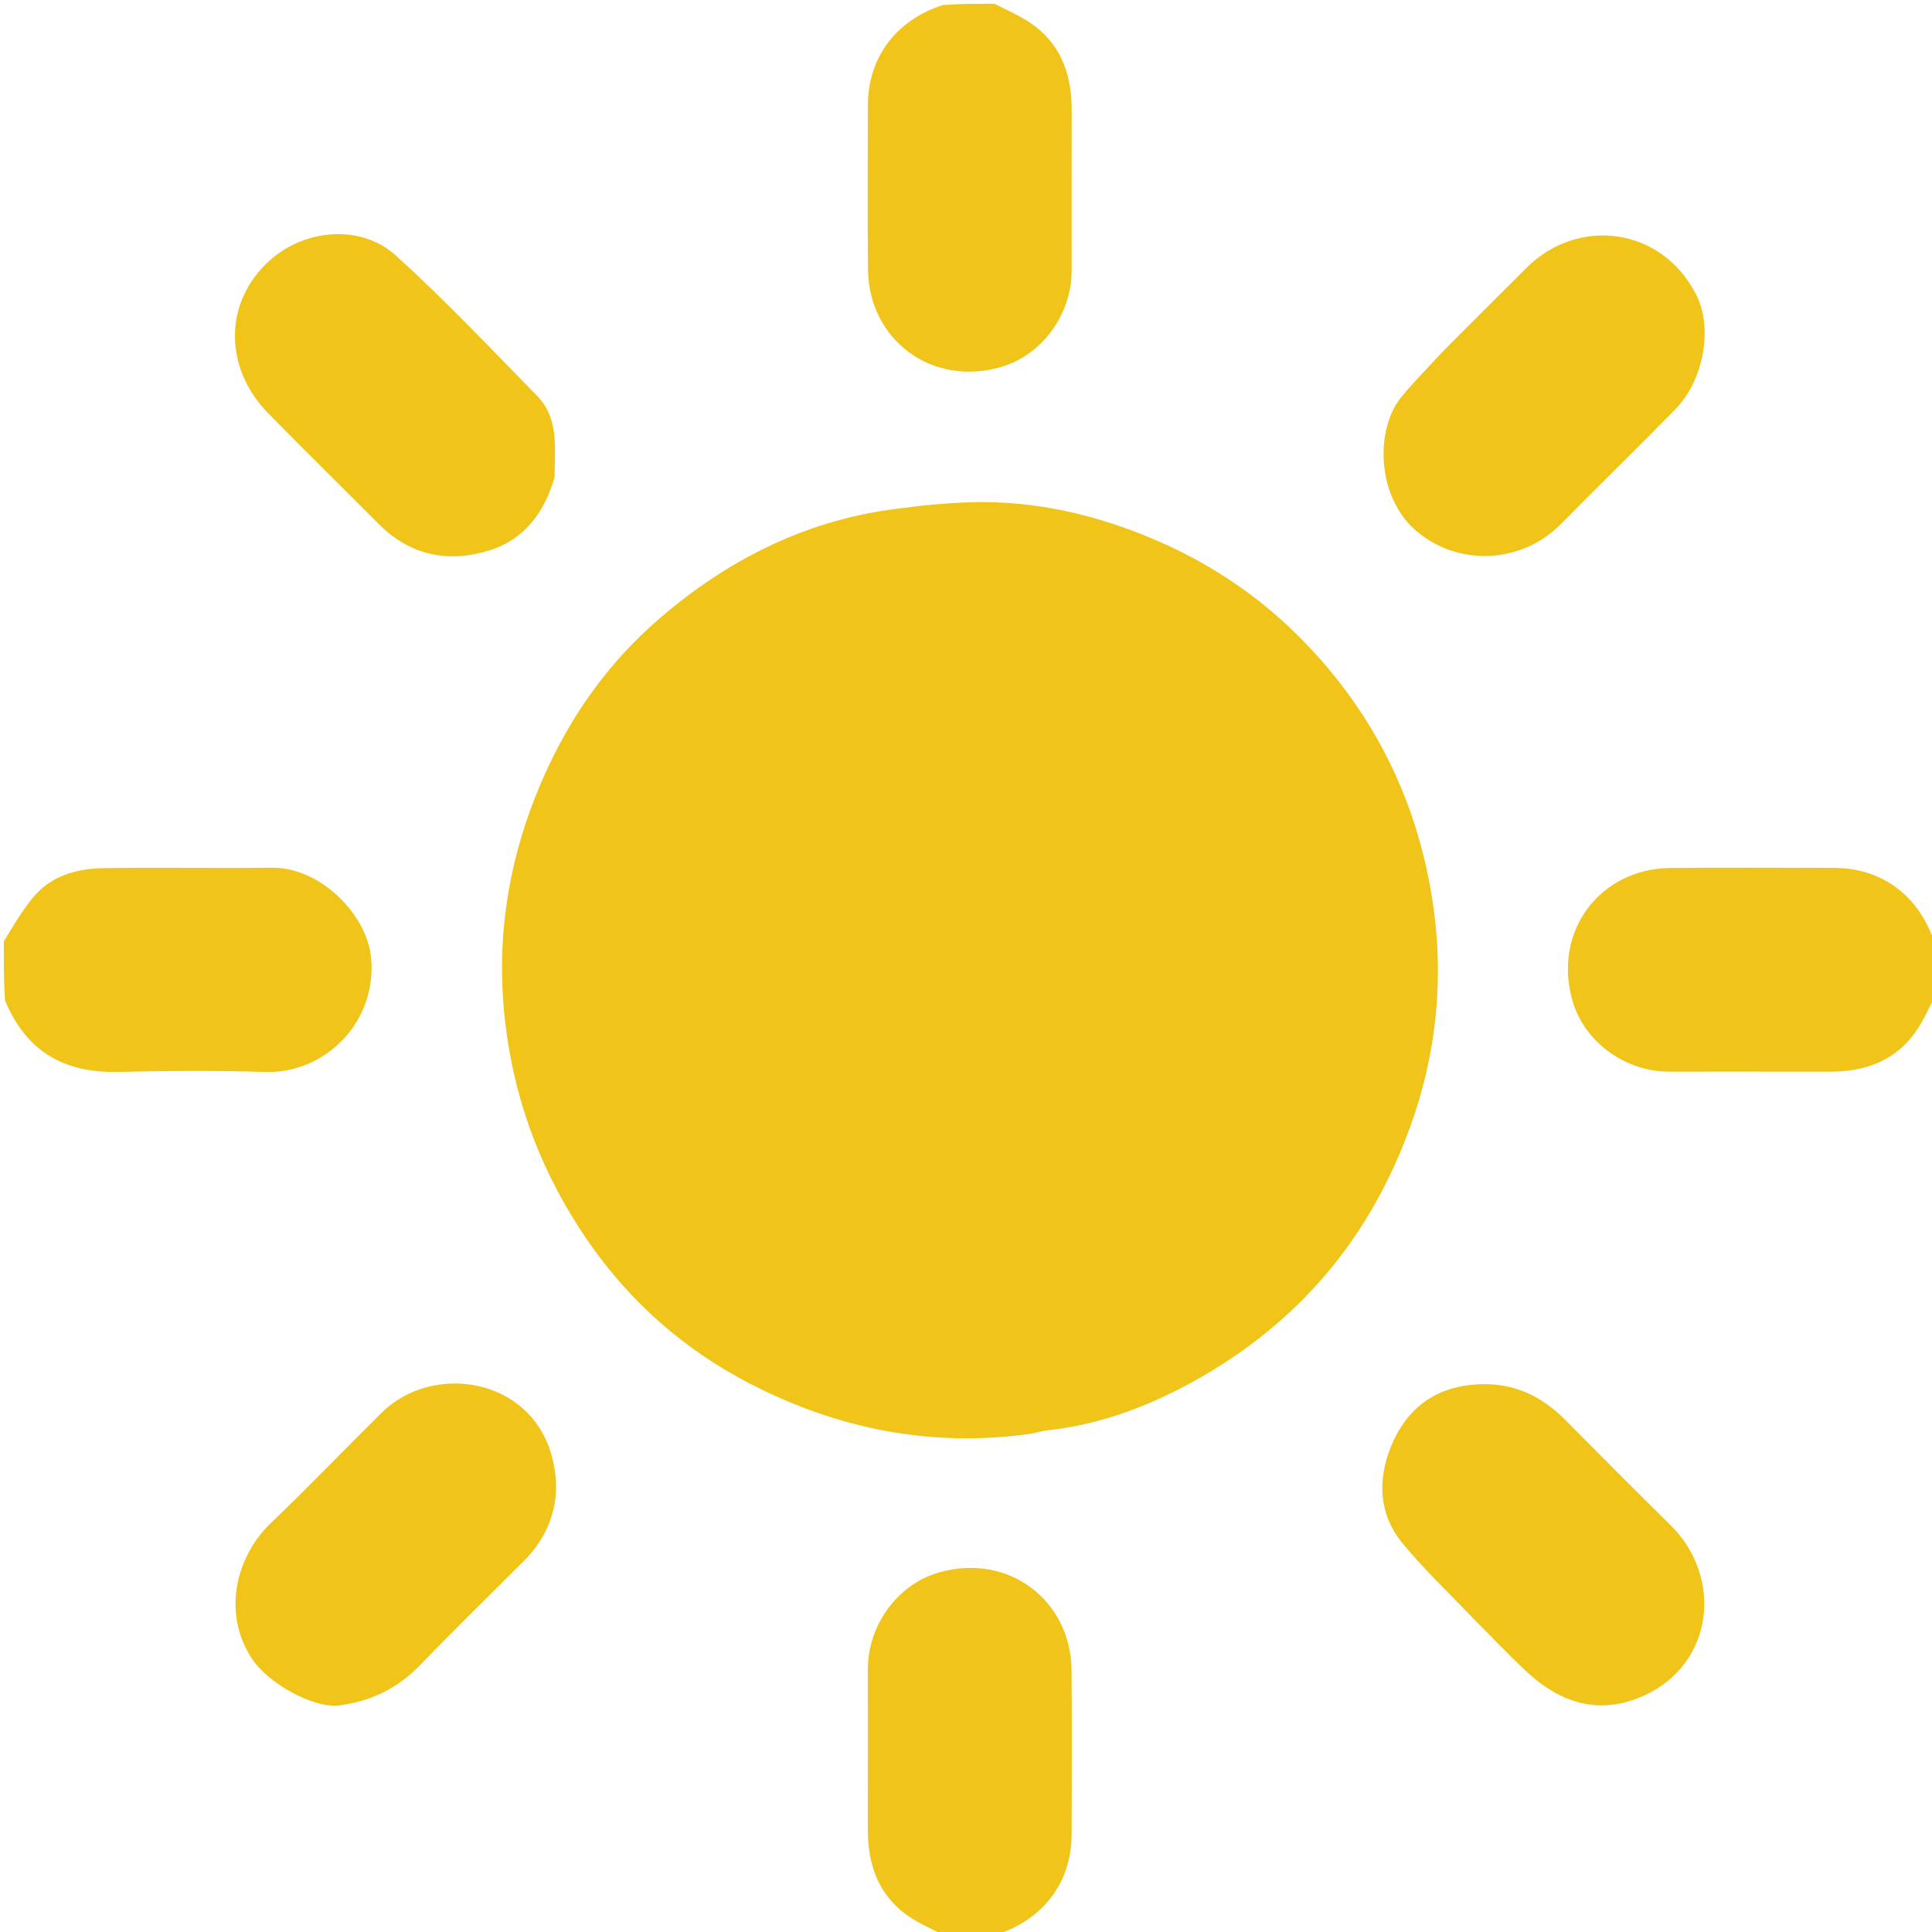 <svg version="1.1" id="Layer_1" xmlns="http://www.w3.org/2000/svg" xmlns:xlink="http://www.w3.org/1999/xlink" x="0px" y="0px"
	 width="100%" viewBox="0 0 512 512" enable-background="new 0 0 512 512" xml:space="preserve">
<path fill="#FFFFFF" opacity="0" stroke="none" 
	d="
M1,249 
	C1,166.406 1,83.812 1,1 
	C83.687,1 166.375,1 249.387,1.336 
	C237.425,5.361 230.017,15.225 230.004,27.968 
	C229.988,42.465 229.882,56.964 230.03,71.46 
	C230.217,89.79 246.67,102.614 265.225,97.273 
	C276.216,94.109 283.992,83.237 283.998,71.73 
	C284.006,57.565 283.976,43.401 284.009,29.237 
	C284.029,20.417 281.574,12.587 274.39,7.033 
	C271.249,4.605 267.482,2.986 264,1 
	C346.927,1 429.854,1 513,1 
	C513,83.687 513,166.375 512.664,249.387 
	C508.64,237.425 498.775,230.017 486.032,230.004 
	C471.535,229.988 457.036,229.882 442.54,230.03 
	C424.21,230.217 411.386,246.67 416.727,265.225 
	C419.891,276.216 430.763,283.992 442.27,283.998 
	C456.435,284.006 470.599,283.976 484.763,284.009 
	C493.583,284.029 501.413,281.574 506.967,274.39 
	C509.395,271.249 511.014,267.482 513,264 
	C513,346.927 513,429.854 513,513 
	C430.313,513 347.625,513 264.613,512.664 
	C276.575,508.639 283.983,498.775 283.996,486.032 
	C284.012,471.535 284.118,457.036 283.97,442.54 
	C283.783,424.21 267.33,411.386 248.775,416.727 
	C237.783,419.891 230.008,430.763 230.002,442.271 
	C229.994,456.435 230.024,470.599 229.991,484.763 
	C229.971,493.583 232.426,501.413 239.61,506.967 
	C242.751,509.395 246.518,511.014 250,513 
	C167.073,513 84.146,513 1,513 
	C1,430.646 1,348.292 1.329,265.599 
	C6.987,278.735 17.088,284.415 31.338,284.067 
	C44.308,283.75 57.302,283.667 70.266,284.085 
	C86.037,284.595 99.95,270.964 98.344,253.828 
	C97.274,242.412 84.946,229.795 72.057,229.957 
	C57.251,230.143 42.44,229.849 27.635,230.065 
	C20.43,230.17 13.564,231.995 8.726,237.874 
	C5.866,241.348 3.557,245.276 1,249 
M273.366,379.998 
	C274.798,379.671 276.214,379.196 277.664,379.04 
	C291.371,377.565 304.131,372.769 315.985,366.253 
	C339.114,353.537 356.872,335.445 368.394,311.315 
	C380.878,285.171 384.258,258.133 377.977,229.908 
	C372.725,206.313 361.468,185.99 344.386,168.849 
	C332.999,157.422 319.761,148.74 304.972,142.573 
	C290.044,136.348 274.41,132.732 258.136,133.085 
	C250.76,133.245 243.362,134.025 236.047,135.043 
	C212.704,138.293 192.501,148.663 174.859,163.832 
	C162.171,174.743 152.325,188.082 145.213,203.374 
	C135.229,224.842 131.135,247.135 133.877,270.827 
	C136.358,292.263 143.814,311.574 156.037,329.204 
	C167.137,345.215 181.531,357.777 198.632,366.622 
	C221.69,378.55 246.381,383.674 273.366,379.998 
M146.993,125.99 
	C146.997,118.611 148.154,110.84 142.335,104.904 
	C130.044,92.365 117.966,79.566 104.981,67.776 
	C95.732,59.379 81.07,60.632 71.77,68.775 
	C59.217,79.766 59.184,97.386 71.112,109.565 
	C80.783,119.44 90.655,129.119 100.41,138.914 
	C108.835,147.374 119.117,149.24 129.948,145.776 
	C138.854,142.927 144.294,135.884 146.993,125.99 
M382.5,93 
	C378.81,97.02 374.936,100.889 371.469,105.092 
	C364.302,113.782 364.919,131.297 374.8,140.23 
	C385.76,150.136 402.951,149.672 413.556,138.959 
	C423.638,128.775 433.878,118.746 443.924,108.526 
	C451.575,100.743 454.003,86.845 449.49,78.044 
	C440.257,60.042 418.175,57.438 404.57,70.944 
	C397.356,78.105 390.189,85.313 382.5,93 
M140.041,412.438 
	C147.011,404.708 148.845,395.483 146.217,385.827 
	C140.54,364.971 114.636,361.047 101.121,374.398 
	C91.286,384.113 81.729,394.115 71.735,403.662 
	C62.79,412.208 58.607,427.267 66.857,439.715 
	C71.038,446.024 83.007,452.808 89.852,451.947 
	C98.264,450.89 105.359,447.446 111.323,441.267 
	C120.574,431.68 130.125,422.382 140.041,412.438 
M391,429.5 
	C395.479,433.977 399.84,438.579 404.46,442.905 
	C415.318,453.072 425.978,453.844 435.906,449.246 
	C454.262,440.745 456.626,417.863 442.682,404.151 
	C433.414,395.038 424.247,385.821 415.108,376.579 
	C408.686,370.085 401.431,366.414 391.86,366.85 
	C381.102,367.34 373.597,372.589 369.363,381.658 
	C365.085,390.82 364.86,400.739 371.754,409.079 
	C377.552,416.092 384.218,422.387 391,429.5 
z"/>
<path fill="#F0C419" opacity="1" stroke="none" 
	d="
M1,249.467 
	C3.557,245.276 5.866,241.348 8.726,237.874 
	C13.564,231.995 20.43,230.17 27.635,230.065 
	C42.44,229.849 57.251,230.143 72.057,229.957 
	C84.946,229.795 97.274,242.412 98.344,253.828 
	C99.95,270.964 86.037,284.595 70.266,284.085 
	C57.302,283.667 44.308,283.75 31.338,284.067 
	C17.088,284.415 6.987,278.735 1.329,265.131 
	C1,259.978 1,254.956 1,249.467 
z"/>
<path fill="#F0C419" opacity="1" stroke="none" 
	d="
M263.535,1 
	C267.482,2.986 271.249,4.605 274.39,7.033 
	C281.574,12.587 284.029,20.417 284.009,29.237 
	C283.976,43.401 284.006,57.565 283.998,71.73 
	C283.992,83.237 276.216,94.109 265.225,97.273 
	C246.67,102.614 230.217,89.79 230.03,71.46 
	C229.882,56.964 229.988,42.465 230.004,27.968 
	C230.017,15.225 237.425,5.361 249.856,1.336 
	C254.357,1 258.714,1 263.535,1 
z"/>
<path fill="#F0C419" opacity="1" stroke="none" 
	d="
M513,263.535 
	C511.014,267.482 509.395,271.249 506.967,274.39 
	C501.413,281.574 493.583,284.029 484.763,284.009 
	C470.599,283.976 456.435,284.006 442.27,283.998 
	C430.763,283.992 419.891,276.216 416.727,265.225 
	C411.386,246.67 424.21,230.217 442.54,230.03 
	C457.036,229.882 471.535,229.988 486.032,230.004 
	C498.775,230.017 508.64,237.425 512.664,249.856 
	C513,254.357 513,258.714 513,263.535 
z"/>
<path fill="#F0C419" opacity="1" stroke="none" 
	d="
M250.465,513 
	C246.518,511.014 242.751,509.395 239.61,506.967 
	C232.426,501.413 229.971,493.583 229.991,484.763 
	C230.024,470.599 229.994,456.435 230.002,442.271 
	C230.008,430.763 237.783,419.891 248.775,416.727 
	C267.33,411.386 283.783,424.21 283.97,442.54 
	C284.118,457.036 284.012,471.535 283.996,486.032 
	C283.983,498.775 276.575,508.639 264.144,512.664 
	C259.643,513 255.286,513 250.465,513 
z"/>
<path fill="#F0C419" opacity="1" stroke="none" 
	d="
M272.915,379.999 
	C246.381,383.674 221.69,378.55 198.632,366.622 
	C181.531,357.777 167.137,345.215 156.037,329.204 
	C143.814,311.574 136.358,292.263 133.877,270.827 
	C131.135,247.135 135.229,224.842 145.213,203.374 
	C152.325,188.082 162.171,174.743 174.859,163.832 
	C192.501,148.663 212.704,138.293 236.047,135.043 
	C243.362,134.025 250.76,133.245 258.136,133.085 
	C274.41,132.732 290.044,136.348 304.972,142.573 
	C319.761,148.74 332.999,157.422 344.386,168.849 
	C361.468,185.99 372.725,206.313 377.977,229.908 
	C384.258,258.133 380.878,285.171 368.394,311.315 
	C356.872,335.445 339.114,353.537 315.985,366.253 
	C304.131,372.769 291.371,377.565 277.664,379.04 
	C276.214,379.196 274.798,379.671 272.915,379.999 
z"/>
<path fill="#F0C419" opacity="1" stroke="none" 
	d="
M146.974,126.428 
	C144.294,135.884 138.854,142.927 129.948,145.776 
	C119.117,149.24 108.835,147.374 100.41,138.914 
	C90.655,129.119 80.783,119.44 71.112,109.565 
	C59.184,97.386 59.217,79.766 71.77,68.775 
	C81.07,60.632 95.732,59.379 104.981,67.776 
	C117.966,79.566 130.044,92.365 142.335,104.904 
	C148.154,110.84 146.997,118.611 146.974,126.428 
z"/>
<path fill="#F0C419" opacity="1" stroke="none" 
	d="
M382.75,92.75 
	C390.189,85.313 397.356,78.105 404.57,70.944 
	C418.175,57.438 440.257,60.042 449.49,78.044 
	C454.003,86.845 451.575,100.743 443.924,108.526 
	C433.878,118.746 423.638,128.775 413.556,138.959 
	C402.951,149.672 385.76,150.136 374.8,140.23 
	C364.919,131.297 364.302,113.782 371.469,105.092 
	C374.936,100.889 378.81,97.02 382.75,92.75 
z"/>
<path fill="#F0C419" opacity="1" stroke="none" 
	d="
M139.795,412.7 
	C130.125,422.382 120.574,431.68 111.323,441.267 
	C105.359,447.446 98.264,450.89 89.852,451.947 
	C83.007,452.808 71.038,446.024 66.857,439.715 
	C58.607,427.267 62.79,412.208 71.735,403.662 
	C81.729,394.115 91.286,384.113 101.121,374.398 
	C114.636,361.047 140.54,364.971 146.217,385.827 
	C148.845,395.483 147.011,404.708 139.795,412.7 
z"/>
<path fill="#F0C419" opacity="1" stroke="none" 
	d="
M390.75,429.25 
	C384.218,422.387 377.552,416.092 371.754,409.079 
	C364.86,400.739 365.085,390.82 369.363,381.658 
	C373.597,372.589 381.102,367.34 391.86,366.85 
	C401.431,366.414 408.686,370.085 415.108,376.579 
	C424.247,385.821 433.414,395.038 442.682,404.151 
	C456.626,417.863 454.262,440.745 435.906,449.246 
	C425.978,453.844 415.318,453.072 404.46,442.905 
	C399.84,438.579 395.479,433.977 390.75,429.25 
z"/>
</svg>